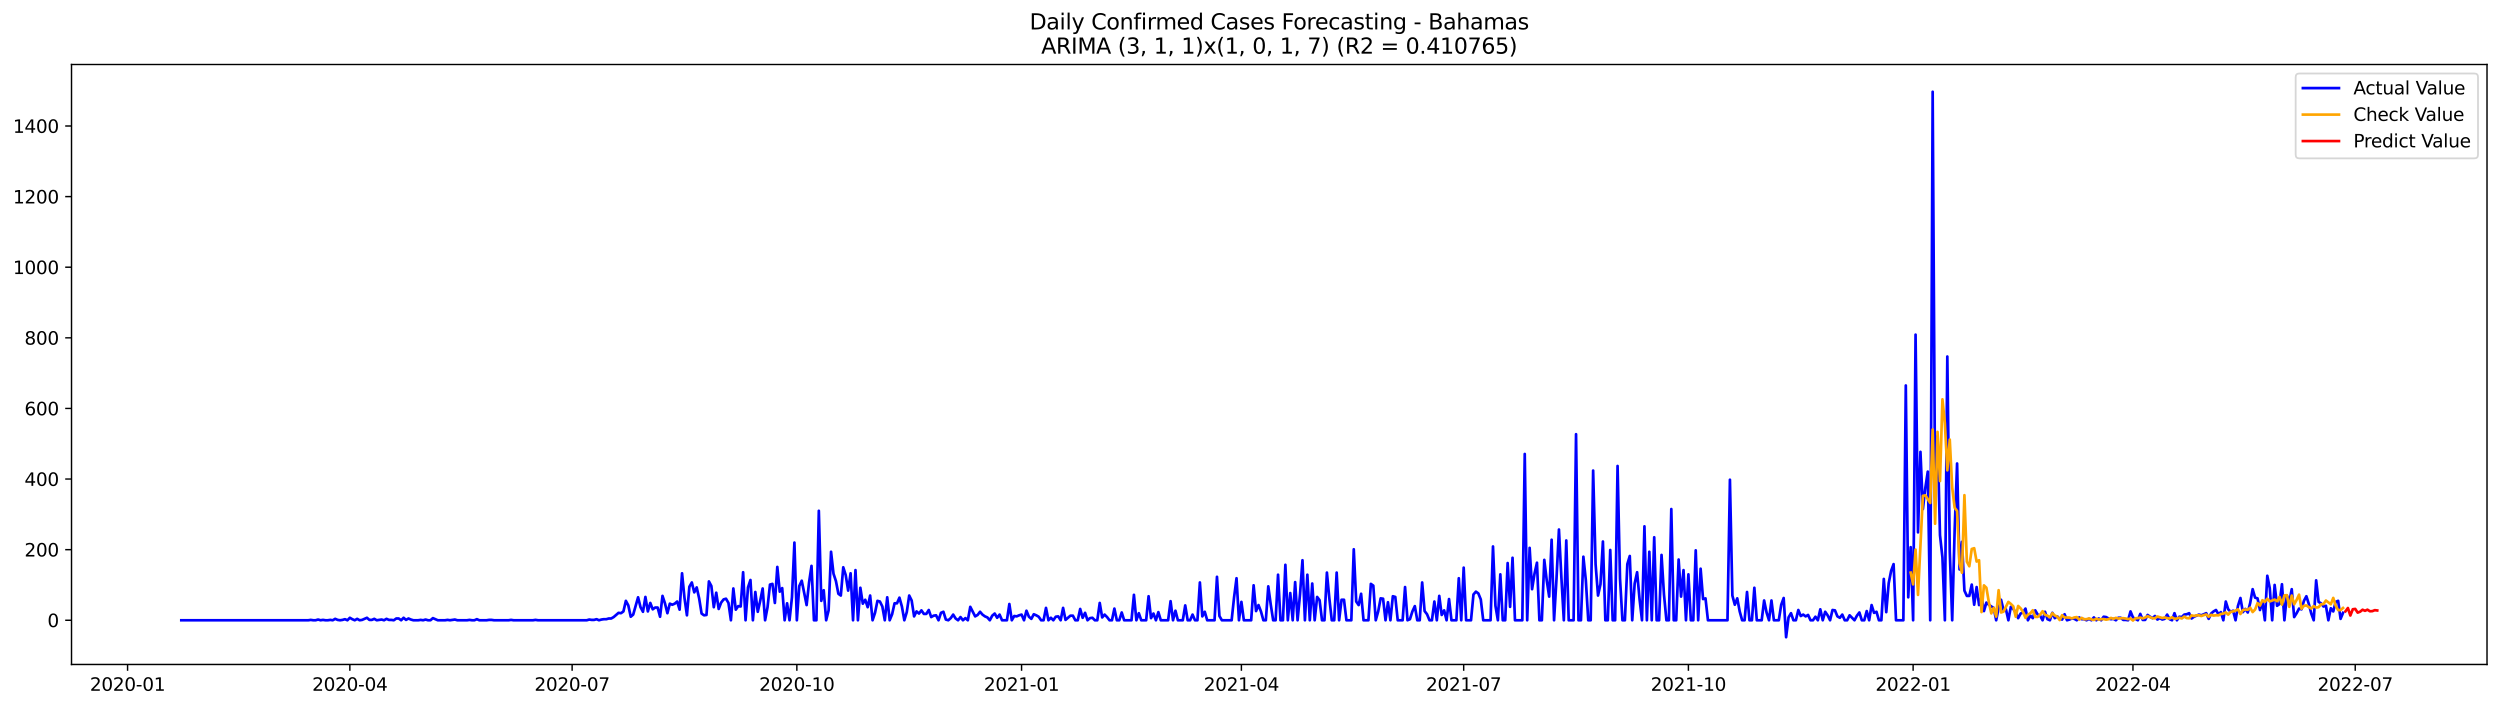 <?xml version="1.0" encoding="utf-8" standalone="no"?>
<!DOCTYPE svg PUBLIC "-//W3C//DTD SVG 1.1//EN"
  "http://www.w3.org/Graphics/SVG/1.1/DTD/svg11.dtd">
<svg xmlns:xlink="http://www.w3.org/1999/xlink" width="1386.05pt" height="392.274pt" viewBox="0 0 1386.05 392.274" xmlns="http://www.w3.org/2000/svg" version="1.1">
 <defs>
  <style type="text/css">*{stroke-linejoin: round; stroke-linecap: butt}</style>
 </defs>
 <g id="figure_1">
  <g id="patch_1">
   <path d="M 0 392.274 
L 1386.05 392.274 
L 1386.05 0 
L 0 0 
z
" style="fill: #ffffff"/>
  </g>
  <g id="axes_1">
   <g id="patch_2">
    <path d="M 39.65 368.396 
L 1378.85 368.396 
L 1378.85 35.755 
L 39.65 35.755 
z
" style="fill: #ffffff"/>
   </g>
   <g id="matplotlib.axis_1">
    <g id="xtick_1">
     <g id="line2d_1">
      <defs>
       <path id="m8348c485d1" d="M 0 0 
L 0 3.5 
" style="stroke: #000000; stroke-width: 0.8"/>
      </defs>
      <g>
       <use xlink:href="#m8348c485d1" x="70.73" y="368.396" style="stroke: #000000; stroke-width: 0.8"/>
      </g>
     </g>
     <g id="text_1">
      <!-- 2020-01 -->
      <g transform="translate(49.838 382.994)scale(0.1 -0.1)">
       <defs>
        <path id="DejaVuSans-32" d="M 1228 531 
L 3431 531 
L 3431 0 
L 469 0 
L 469 531 
Q 828 903 1448 1529 
Q 2069 2156 2228 2338 
Q 2531 2678 2651 2914 
Q 2772 3150 2772 3378 
Q 2772 3750 2511 3984 
Q 2250 4219 1831 4219 
Q 1534 4219 1204 4116 
Q 875 4013 500 3803 
L 500 4441 
Q 881 4594 1212 4672 
Q 1544 4750 1819 4750 
Q 2544 4750 2975 4387 
Q 3406 4025 3406 3419 
Q 3406 3131 3298 2873 
Q 3191 2616 2906 2266 
Q 2828 2175 2409 1742 
Q 1991 1309 1228 531 
z
" transform="scale(0.016)"/>
        <path id="DejaVuSans-30" d="M 2034 4250 
Q 1547 4250 1301 3770 
Q 1056 3291 1056 2328 
Q 1056 1369 1301 889 
Q 1547 409 2034 409 
Q 2525 409 2770 889 
Q 3016 1369 3016 2328 
Q 3016 3291 2770 3770 
Q 2525 4250 2034 4250 
z
M 2034 4750 
Q 2819 4750 3233 4129 
Q 3647 3509 3647 2328 
Q 3647 1150 3233 529 
Q 2819 -91 2034 -91 
Q 1250 -91 836 529 
Q 422 1150 422 2328 
Q 422 3509 836 4129 
Q 1250 4750 2034 4750 
z
" transform="scale(0.016)"/>
        <path id="DejaVuSans-2d" d="M 313 2009 
L 1997 2009 
L 1997 1497 
L 313 1497 
L 313 2009 
z
" transform="scale(0.016)"/>
        <path id="DejaVuSans-31" d="M 794 531 
L 1825 531 
L 1825 4091 
L 703 3866 
L 703 4441 
L 1819 4666 
L 2450 4666 
L 2450 531 
L 3481 531 
L 3481 0 
L 794 0 
L 794 531 
z
" transform="scale(0.016)"/>
       </defs>
       <use xlink:href="#DejaVuSans-32"/>
       <use xlink:href="#DejaVuSans-30" x="63.623"/>
       <use xlink:href="#DejaVuSans-32" x="127.246"/>
       <use xlink:href="#DejaVuSans-30" x="190.869"/>
       <use xlink:href="#DejaVuSans-2d" x="254.492"/>
       <use xlink:href="#DejaVuSans-30" x="290.576"/>
       <use xlink:href="#DejaVuSans-31" x="354.199"/>
      </g>
     </g>
    </g>
    <g id="xtick_2">
     <g id="line2d_2">
      <g>
       <use xlink:href="#m8348c485d1" x="193.965" y="368.396" style="stroke: #000000; stroke-width: 0.8"/>
      </g>
     </g>
     <g id="text_2">
      <!-- 2020-04 -->
      <g transform="translate(173.073 382.994)scale(0.1 -0.1)">
       <defs>
        <path id="DejaVuSans-34" d="M 2419 4116 
L 825 1625 
L 2419 1625 
L 2419 4116 
z
M 2253 4666 
L 3047 4666 
L 3047 1625 
L 3713 1625 
L 3713 1100 
L 3047 1100 
L 3047 0 
L 2419 0 
L 2419 1100 
L 313 1100 
L 313 1709 
L 2253 4666 
z
" transform="scale(0.016)"/>
       </defs>
       <use xlink:href="#DejaVuSans-32"/>
       <use xlink:href="#DejaVuSans-30" x="63.623"/>
       <use xlink:href="#DejaVuSans-32" x="127.246"/>
       <use xlink:href="#DejaVuSans-30" x="190.869"/>
       <use xlink:href="#DejaVuSans-2d" x="254.492"/>
       <use xlink:href="#DejaVuSans-30" x="290.576"/>
       <use xlink:href="#DejaVuSans-34" x="354.199"/>
      </g>
     </g>
    </g>
    <g id="xtick_3">
     <g id="line2d_3">
      <g>
       <use xlink:href="#m8348c485d1" x="317.2" y="368.396" style="stroke: #000000; stroke-width: 0.8"/>
      </g>
     </g>
     <g id="text_3">
      <!-- 2020-07 -->
      <g transform="translate(296.308 382.994)scale(0.1 -0.1)">
       <defs>
        <path id="DejaVuSans-37" d="M 525 4666 
L 3525 4666 
L 3525 4397 
L 1831 0 
L 1172 0 
L 2766 4134 
L 525 4134 
L 525 4666 
z
" transform="scale(0.016)"/>
       </defs>
       <use xlink:href="#DejaVuSans-32"/>
       <use xlink:href="#DejaVuSans-30" x="63.623"/>
       <use xlink:href="#DejaVuSans-32" x="127.246"/>
       <use xlink:href="#DejaVuSans-30" x="190.869"/>
       <use xlink:href="#DejaVuSans-2d" x="254.492"/>
       <use xlink:href="#DejaVuSans-30" x="290.576"/>
       <use xlink:href="#DejaVuSans-37" x="354.199"/>
      </g>
     </g>
    </g>
    <g id="xtick_4">
     <g id="line2d_4">
      <g>
       <use xlink:href="#m8348c485d1" x="441.789" y="368.396" style="stroke: #000000; stroke-width: 0.8"/>
      </g>
     </g>
     <g id="text_4">
      <!-- 2020-10 -->
      <g transform="translate(420.898 382.994)scale(0.1 -0.1)">
       <use xlink:href="#DejaVuSans-32"/>
       <use xlink:href="#DejaVuSans-30" x="63.623"/>
       <use xlink:href="#DejaVuSans-32" x="127.246"/>
       <use xlink:href="#DejaVuSans-30" x="190.869"/>
       <use xlink:href="#DejaVuSans-2d" x="254.492"/>
       <use xlink:href="#DejaVuSans-31" x="290.576"/>
       <use xlink:href="#DejaVuSans-30" x="354.199"/>
      </g>
     </g>
    </g>
    <g id="xtick_5">
     <g id="line2d_5">
      <g>
       <use xlink:href="#m8348c485d1" x="566.379" y="368.396" style="stroke: #000000; stroke-width: 0.8"/>
      </g>
     </g>
     <g id="text_5">
      <!-- 2021-01 -->
      <g transform="translate(545.487 382.994)scale(0.1 -0.1)">
       <use xlink:href="#DejaVuSans-32"/>
       <use xlink:href="#DejaVuSans-30" x="63.623"/>
       <use xlink:href="#DejaVuSans-32" x="127.246"/>
       <use xlink:href="#DejaVuSans-31" x="190.869"/>
       <use xlink:href="#DejaVuSans-2d" x="254.492"/>
       <use xlink:href="#DejaVuSans-30" x="290.576"/>
       <use xlink:href="#DejaVuSans-31" x="354.199"/>
      </g>
     </g>
    </g>
    <g id="xtick_6">
     <g id="line2d_6">
      <g>
       <use xlink:href="#m8348c485d1" x="688.259" y="368.396" style="stroke: #000000; stroke-width: 0.8"/>
      </g>
     </g>
     <g id="text_6">
      <!-- 2021-04 -->
      <g transform="translate(667.368 382.994)scale(0.1 -0.1)">
       <use xlink:href="#DejaVuSans-32"/>
       <use xlink:href="#DejaVuSans-30" x="63.623"/>
       <use xlink:href="#DejaVuSans-32" x="127.246"/>
       <use xlink:href="#DejaVuSans-31" x="190.869"/>
       <use xlink:href="#DejaVuSans-2d" x="254.492"/>
       <use xlink:href="#DejaVuSans-30" x="290.576"/>
       <use xlink:href="#DejaVuSans-34" x="354.199"/>
      </g>
     </g>
    </g>
    <g id="xtick_7">
     <g id="line2d_7">
      <g>
       <use xlink:href="#m8348c485d1" x="811.495" y="368.396" style="stroke: #000000; stroke-width: 0.8"/>
      </g>
     </g>
     <g id="text_7">
      <!-- 2021-07 -->
      <g transform="translate(790.603 382.994)scale(0.1 -0.1)">
       <use xlink:href="#DejaVuSans-32"/>
       <use xlink:href="#DejaVuSans-30" x="63.623"/>
       <use xlink:href="#DejaVuSans-32" x="127.246"/>
       <use xlink:href="#DejaVuSans-31" x="190.869"/>
       <use xlink:href="#DejaVuSans-2d" x="254.492"/>
       <use xlink:href="#DejaVuSans-30" x="290.576"/>
       <use xlink:href="#DejaVuSans-37" x="354.199"/>
      </g>
     </g>
    </g>
    <g id="xtick_8">
     <g id="line2d_8">
      <g>
       <use xlink:href="#m8348c485d1" x="936.084" y="368.396" style="stroke: #000000; stroke-width: 0.8"/>
      </g>
     </g>
     <g id="text_8">
      <!-- 2021-10 -->
      <g transform="translate(915.192 382.994)scale(0.1 -0.1)">
       <use xlink:href="#DejaVuSans-32"/>
       <use xlink:href="#DejaVuSans-30" x="63.623"/>
       <use xlink:href="#DejaVuSans-32" x="127.246"/>
       <use xlink:href="#DejaVuSans-31" x="190.869"/>
       <use xlink:href="#DejaVuSans-2d" x="254.492"/>
       <use xlink:href="#DejaVuSans-31" x="290.576"/>
       <use xlink:href="#DejaVuSans-30" x="354.199"/>
      </g>
     </g>
    </g>
    <g id="xtick_9">
     <g id="line2d_9">
      <g>
       <use xlink:href="#m8348c485d1" x="1060.673" y="368.396" style="stroke: #000000; stroke-width: 0.8"/>
      </g>
     </g>
     <g id="text_9">
      <!-- 2022-01 -->
      <g transform="translate(1039.782 382.994)scale(0.1 -0.1)">
       <use xlink:href="#DejaVuSans-32"/>
       <use xlink:href="#DejaVuSans-30" x="63.623"/>
       <use xlink:href="#DejaVuSans-32" x="127.246"/>
       <use xlink:href="#DejaVuSans-32" x="190.869"/>
       <use xlink:href="#DejaVuSans-2d" x="254.492"/>
       <use xlink:href="#DejaVuSans-30" x="290.576"/>
       <use xlink:href="#DejaVuSans-31" x="354.199"/>
      </g>
     </g>
    </g>
    <g id="xtick_10">
     <g id="line2d_10">
      <g>
       <use xlink:href="#m8348c485d1" x="1182.554" y="368.396" style="stroke: #000000; stroke-width: 0.8"/>
      </g>
     </g>
     <g id="text_10">
      <!-- 2022-04 -->
      <g transform="translate(1161.663 382.994)scale(0.1 -0.1)">
       <use xlink:href="#DejaVuSans-32"/>
       <use xlink:href="#DejaVuSans-30" x="63.623"/>
       <use xlink:href="#DejaVuSans-32" x="127.246"/>
       <use xlink:href="#DejaVuSans-32" x="190.869"/>
       <use xlink:href="#DejaVuSans-2d" x="254.492"/>
       <use xlink:href="#DejaVuSans-30" x="290.576"/>
       <use xlink:href="#DejaVuSans-34" x="354.199"/>
      </g>
     </g>
    </g>
    <g id="xtick_11">
     <g id="line2d_11">
      <g>
       <use xlink:href="#m8348c485d1" x="1305.789" y="368.396" style="stroke: #000000; stroke-width: 0.8"/>
      </g>
     </g>
     <g id="text_11">
      <!-- 2022-07 -->
      <g transform="translate(1284.898 382.994)scale(0.1 -0.1)">
       <use xlink:href="#DejaVuSans-32"/>
       <use xlink:href="#DejaVuSans-30" x="63.623"/>
       <use xlink:href="#DejaVuSans-32" x="127.246"/>
       <use xlink:href="#DejaVuSans-32" x="190.869"/>
       <use xlink:href="#DejaVuSans-2d" x="254.492"/>
       <use xlink:href="#DejaVuSans-30" x="290.576"/>
       <use xlink:href="#DejaVuSans-37" x="354.199"/>
      </g>
     </g>
    </g>
   </g>
   <g id="matplotlib.axis_2">
    <g id="ytick_1">
     <g id="line2d_12">
      <defs>
       <path id="m74e8520243" d="M 0 0 
L -3.5 0 
" style="stroke: #000000; stroke-width: 0.8"/>
      </defs>
      <g>
       <use xlink:href="#m74e8520243" x="39.65" y="343.881" style="stroke: #000000; stroke-width: 0.8"/>
      </g>
     </g>
     <g id="text_12">
      <!-- 0 -->
      <g transform="translate(26.288 347.68)scale(0.1 -0.1)">
       <use xlink:href="#DejaVuSans-30"/>
      </g>
     </g>
    </g>
    <g id="ytick_2">
     <g id="line2d_13">
      <g>
       <use xlink:href="#m74e8520243" x="39.65" y="304.735" style="stroke: #000000; stroke-width: 0.8"/>
      </g>
     </g>
     <g id="text_13">
      <!-- 200 -->
      <g transform="translate(13.562 308.534)scale(0.1 -0.1)">
       <use xlink:href="#DejaVuSans-32"/>
       <use xlink:href="#DejaVuSans-30" x="63.623"/>
       <use xlink:href="#DejaVuSans-30" x="127.246"/>
      </g>
     </g>
    </g>
    <g id="ytick_3">
     <g id="line2d_14">
      <g>
       <use xlink:href="#m74e8520243" x="39.65" y="265.589" style="stroke: #000000; stroke-width: 0.8"/>
      </g>
     </g>
     <g id="text_14">
      <!-- 400 -->
      <g transform="translate(13.562 269.389)scale(0.1 -0.1)">
       <use xlink:href="#DejaVuSans-34"/>
       <use xlink:href="#DejaVuSans-30" x="63.623"/>
       <use xlink:href="#DejaVuSans-30" x="127.246"/>
      </g>
     </g>
    </g>
    <g id="ytick_4">
     <g id="line2d_15">
      <g>
       <use xlink:href="#m74e8520243" x="39.65" y="226.444" style="stroke: #000000; stroke-width: 0.8"/>
      </g>
     </g>
     <g id="text_15">
      <!-- 600 -->
      <g transform="translate(13.562 230.243)scale(0.1 -0.1)">
       <defs>
        <path id="DejaVuSans-36" d="M 2113 2584 
Q 1688 2584 1439 2293 
Q 1191 2003 1191 1497 
Q 1191 994 1439 701 
Q 1688 409 2113 409 
Q 2538 409 2786 701 
Q 3034 994 3034 1497 
Q 3034 2003 2786 2293 
Q 2538 2584 2113 2584 
z
M 3366 4563 
L 3366 3988 
Q 3128 4100 2886 4159 
Q 2644 4219 2406 4219 
Q 1781 4219 1451 3797 
Q 1122 3375 1075 2522 
Q 1259 2794 1537 2939 
Q 1816 3084 2150 3084 
Q 2853 3084 3261 2657 
Q 3669 2231 3669 1497 
Q 3669 778 3244 343 
Q 2819 -91 2113 -91 
Q 1303 -91 875 529 
Q 447 1150 447 2328 
Q 447 3434 972 4092 
Q 1497 4750 2381 4750 
Q 2619 4750 2861 4703 
Q 3103 4656 3366 4563 
z
" transform="scale(0.016)"/>
       </defs>
       <use xlink:href="#DejaVuSans-36"/>
       <use xlink:href="#DejaVuSans-30" x="63.623"/>
       <use xlink:href="#DejaVuSans-30" x="127.246"/>
      </g>
     </g>
    </g>
    <g id="ytick_5">
     <g id="line2d_16">
      <g>
       <use xlink:href="#m74e8520243" x="39.65" y="187.298" style="stroke: #000000; stroke-width: 0.8"/>
      </g>
     </g>
     <g id="text_16">
      <!-- 800 -->
      <g transform="translate(13.562 191.097)scale(0.1 -0.1)">
       <defs>
        <path id="DejaVuSans-38" d="M 2034 2216 
Q 1584 2216 1326 1975 
Q 1069 1734 1069 1313 
Q 1069 891 1326 650 
Q 1584 409 2034 409 
Q 2484 409 2743 651 
Q 3003 894 3003 1313 
Q 3003 1734 2745 1975 
Q 2488 2216 2034 2216 
z
M 1403 2484 
Q 997 2584 770 2862 
Q 544 3141 544 3541 
Q 544 4100 942 4425 
Q 1341 4750 2034 4750 
Q 2731 4750 3128 4425 
Q 3525 4100 3525 3541 
Q 3525 3141 3298 2862 
Q 3072 2584 2669 2484 
Q 3125 2378 3379 2068 
Q 3634 1759 3634 1313 
Q 3634 634 3220 271 
Q 2806 -91 2034 -91 
Q 1263 -91 848 271 
Q 434 634 434 1313 
Q 434 1759 690 2068 
Q 947 2378 1403 2484 
z
M 1172 3481 
Q 1172 3119 1398 2916 
Q 1625 2713 2034 2713 
Q 2441 2713 2670 2916 
Q 2900 3119 2900 3481 
Q 2900 3844 2670 4047 
Q 2441 4250 2034 4250 
Q 1625 4250 1398 4047 
Q 1172 3844 1172 3481 
z
" transform="scale(0.016)"/>
       </defs>
       <use xlink:href="#DejaVuSans-38"/>
       <use xlink:href="#DejaVuSans-30" x="63.623"/>
       <use xlink:href="#DejaVuSans-30" x="127.246"/>
      </g>
     </g>
    </g>
    <g id="ytick_6">
     <g id="line2d_17">
      <g>
       <use xlink:href="#m74e8520243" x="39.65" y="148.152" style="stroke: #000000; stroke-width: 0.8"/>
      </g>
     </g>
     <g id="text_17">
      <!-- 1000 -->
      <g transform="translate(7.2 151.952)scale(0.1 -0.1)">
       <use xlink:href="#DejaVuSans-31"/>
       <use xlink:href="#DejaVuSans-30" x="63.623"/>
       <use xlink:href="#DejaVuSans-30" x="127.246"/>
       <use xlink:href="#DejaVuSans-30" x="190.869"/>
      </g>
     </g>
    </g>
    <g id="ytick_7">
     <g id="line2d_18">
      <g>
       <use xlink:href="#m74e8520243" x="39.65" y="109.007" style="stroke: #000000; stroke-width: 0.8"/>
      </g>
     </g>
     <g id="text_18">
      <!-- 1200 -->
      <g transform="translate(7.2 112.806)scale(0.1 -0.1)">
       <use xlink:href="#DejaVuSans-31"/>
       <use xlink:href="#DejaVuSans-32" x="63.623"/>
       <use xlink:href="#DejaVuSans-30" x="127.246"/>
       <use xlink:href="#DejaVuSans-30" x="190.869"/>
      </g>
     </g>
    </g>
    <g id="ytick_8">
     <g id="line2d_19">
      <g>
       <use xlink:href="#m74e8520243" x="39.65" y="69.861" style="stroke: #000000; stroke-width: 0.8"/>
      </g>
     </g>
     <g id="text_19">
      <!-- 1400 -->
      <g transform="translate(7.2 73.66)scale(0.1 -0.1)">
       <use xlink:href="#DejaVuSans-31"/>
       <use xlink:href="#DejaVuSans-34" x="63.623"/>
       <use xlink:href="#DejaVuSans-30" x="127.246"/>
       <use xlink:href="#DejaVuSans-30" x="190.869"/>
      </g>
     </g>
    </g>
   </g>
   <g id="line2d_20">
    <path d="M 100.523 343.881 
L 170.943 343.881 
L 172.297 343.685 
L 173.651 343.881 
L 175.005 343.881 
L 176.36 343.489 
L 177.714 343.881 
L 179.068 343.685 
L 180.422 343.881 
L 181.777 343.881 
L 183.131 343.685 
L 184.485 343.881 
L 185.839 343.098 
L 187.194 343.685 
L 188.548 343.881 
L 189.902 343.685 
L 191.256 343.293 
L 192.611 343.881 
L 193.965 342.51 
L 195.319 343.293 
L 196.673 343.881 
L 198.027 343.098 
L 199.382 343.881 
L 200.736 343.685 
L 203.444 342.51 
L 204.799 343.685 
L 206.153 343.685 
L 207.507 343.098 
L 208.861 343.881 
L 211.57 343.489 
L 212.924 343.881 
L 214.278 343.098 
L 215.632 343.685 
L 216.987 343.685 
L 218.341 343.881 
L 219.695 342.902 
L 221.049 342.902 
L 222.404 343.881 
L 223.758 342.51 
L 225.112 343.685 
L 226.466 342.902 
L 227.821 343.489 
L 229.175 343.881 
L 231.883 343.881 
L 233.237 343.685 
L 234.592 343.881 
L 235.946 343.489 
L 237.3 343.881 
L 238.654 343.881 
L 240.009 342.706 
L 242.717 343.881 
L 246.78 343.881 
L 248.134 343.685 
L 249.488 343.881 
L 252.197 343.489 
L 253.551 343.881 
L 258.968 343.881 
L 260.322 343.685 
L 261.676 343.881 
L 263.031 343.881 
L 264.385 343.293 
L 265.739 343.881 
L 269.802 343.881 
L 271.156 343.685 
L 272.51 343.685 
L 273.864 343.881 
L 281.99 343.881 
L 283.344 343.685 
L 284.698 343.881 
L 295.532 343.881 
L 296.886 343.685 
L 298.241 343.881 
L 325.325 343.881 
L 326.679 343.489 
L 328.034 343.685 
L 329.388 343.685 
L 330.742 343.293 
L 332.096 343.881 
L 333.451 343.489 
L 334.805 343.293 
L 336.159 343.293 
L 337.513 342.902 
L 338.868 342.902 
L 340.222 342.119 
L 342.93 339.77 
L 344.284 339.966 
L 345.639 338.987 
L 346.993 333.115 
L 348.347 335.66 
L 349.701 341.923 
L 351.056 340.749 
L 353.764 331.158 
L 355.118 336.639 
L 356.473 339.183 
L 357.827 330.962 
L 359.181 338.987 
L 360.535 334.29 
L 361.889 337.813 
L 363.244 336.834 
L 364.598 336.834 
L 365.952 341.923 
L 367.306 330.375 
L 368.661 334.486 
L 370.015 339.966 
L 371.369 334.681 
L 372.723 335.269 
L 374.078 334.681 
L 375.432 333.507 
L 376.786 338.009 
L 378.14 317.849 
L 379.495 331.55 
L 380.849 341.14 
L 382.203 325.286 
L 383.557 322.938 
L 384.911 328.418 
L 386.266 325.678 
L 387.62 331.745 
L 388.974 340.162 
L 390.328 341.14 
L 391.683 340.945 
L 393.037 322.35 
L 394.391 324.895 
L 395.745 336.639 
L 397.1 328.614 
L 398.454 337.617 
L 399.808 334.094 
L 401.162 332.333 
L 402.516 331.941 
L 403.871 334.29 
L 405.225 343.881 
L 406.579 326.265 
L 407.933 338.009 
L 409.288 336.051 
L 410.642 336.247 
L 411.996 317.262 
L 413.35 343.881 
L 414.705 325.678 
L 416.059 321.568 
L 417.413 343.881 
L 418.767 328.222 
L 420.121 339.183 
L 421.476 333.115 
L 422.83 326.265 
L 424.184 343.881 
L 425.538 336.639 
L 426.893 324.112 
L 428.247 323.721 
L 429.601 334.29 
L 430.955 314.326 
L 432.31 328.027 
L 433.664 326.069 
L 435.018 343.881 
L 436.372 334.486 
L 437.726 343.881 
L 439.081 331.158 
L 440.435 300.82 
L 441.789 343.881 
L 443.143 324.895 
L 444.498 321.959 
L 447.206 335.464 
L 448.56 322.938 
L 449.915 313.738 
L 451.269 343.881 
L 452.623 343.881 
L 453.977 283.205 
L 455.332 333.115 
L 456.686 327.244 
L 458.04 343.881 
L 459.394 338.4 
L 460.748 305.909 
L 462.103 318.044 
L 463.457 322.155 
L 464.811 329.201 
L 466.165 330.18 
L 467.52 314.521 
L 468.874 318.827 
L 470.228 327.439 
L 471.582 317.849 
L 472.937 343.881 
L 474.291 316.087 
L 475.645 343.881 
L 476.999 325.874 
L 478.353 334.681 
L 479.708 332.528 
L 481.062 336.639 
L 482.416 330.18 
L 483.77 343.881 
L 485.125 339.77 
L 486.479 333.115 
L 487.833 333.507 
L 489.187 336.247 
L 490.542 343.881 
L 491.896 331.158 
L 493.25 343.881 
L 494.604 340.553 
L 495.958 334.486 
L 497.313 334.486 
L 498.667 331.354 
L 500.021 336.247 
L 501.375 343.881 
L 502.73 339.379 
L 504.084 330.18 
L 505.438 332.92 
L 506.792 341.728 
L 508.147 338.987 
L 509.501 340.162 
L 510.855 338.4 
L 512.209 340.357 
L 513.563 340.357 
L 514.918 338.204 
L 516.272 342.119 
L 517.626 341.336 
L 518.98 341.14 
L 520.335 343.881 
L 521.689 339.77 
L 523.043 339.183 
L 524.397 343.489 
L 525.752 343.881 
L 527.106 342.706 
L 528.46 340.749 
L 529.814 342.902 
L 531.168 343.881 
L 532.523 342.119 
L 533.877 343.881 
L 535.231 342.706 
L 536.585 343.881 
L 537.94 336.443 
L 540.648 341.728 
L 542.002 340.945 
L 543.357 339.183 
L 544.711 340.749 
L 546.065 341.728 
L 547.419 342.315 
L 548.774 343.881 
L 550.128 341.336 
L 551.482 340.162 
L 552.836 342.51 
L 554.19 340.749 
L 555.545 343.881 
L 558.253 343.881 
L 559.607 334.877 
L 560.962 343.881 
L 562.316 341.532 
L 563.67 341.728 
L 565.024 341.14 
L 566.379 340.749 
L 567.733 343.881 
L 569.087 338.596 
L 570.441 341.923 
L 571.795 343.098 
L 573.15 340.553 
L 574.504 341.14 
L 575.858 341.923 
L 577.212 343.881 
L 578.567 343.881 
L 579.921 337.03 
L 581.275 343.881 
L 582.629 342.51 
L 583.984 343.881 
L 585.338 341.923 
L 586.692 341.728 
L 588.046 343.881 
L 589.4 337.03 
L 590.755 343.685 
L 593.463 341.336 
L 594.817 341.336 
L 596.172 343.881 
L 597.526 343.881 
L 598.88 337.617 
L 600.234 342.51 
L 601.589 339.77 
L 602.943 343.881 
L 604.297 342.706 
L 605.651 342.51 
L 607.005 343.881 
L 608.36 343.881 
L 609.714 334.29 
L 611.068 342.315 
L 612.422 340.749 
L 613.777 342.119 
L 615.131 343.881 
L 616.485 343.881 
L 617.839 337.422 
L 619.194 343.881 
L 620.548 343.881 
L 621.902 339.575 
L 623.256 343.881 
L 627.319 343.881 
L 628.673 329.788 
L 630.027 343.881 
L 631.382 339.966 
L 632.736 343.881 
L 635.444 343.881 
L 636.799 330.571 
L 638.153 342.706 
L 639.507 340.162 
L 640.861 343.881 
L 642.216 339.379 
L 643.57 343.881 
L 647.632 343.881 
L 648.987 333.311 
L 650.341 343.881 
L 651.695 338.596 
L 653.049 343.881 
L 655.758 343.881 
L 657.112 335.66 
L 658.466 343.881 
L 659.821 343.881 
L 661.175 340.749 
L 662.529 343.881 
L 663.883 343.881 
L 665.237 322.938 
L 666.592 341.728 
L 667.946 339.183 
L 669.3 343.881 
L 673.363 343.881 
L 674.717 319.806 
L 676.071 341.532 
L 677.426 343.881 
L 682.842 343.881 
L 684.197 331.158 
L 685.551 320.589 
L 686.905 343.881 
L 688.259 333.703 
L 689.614 343.881 
L 693.676 343.881 
L 695.031 324.503 
L 696.385 338.792 
L 697.739 335.464 
L 699.093 338.987 
L 700.447 343.881 
L 701.802 343.881 
L 703.156 325.091 
L 704.51 335.073 
L 705.864 343.881 
L 707.219 343.881 
L 708.573 318.632 
L 709.927 343.881 
L 711.281 343.881 
L 712.636 313.151 
L 713.99 343.881 
L 715.344 328.809 
L 716.698 343.881 
L 718.053 322.742 
L 719.407 343.881 
L 720.761 329.397 
L 722.115 310.607 
L 723.469 343.881 
L 724.824 318.632 
L 726.178 343.881 
L 727.532 323.525 
L 728.886 343.881 
L 730.241 330.962 
L 731.595 332.724 
L 732.949 343.881 
L 734.303 343.881 
L 735.658 317.457 
L 737.012 331.745 
L 738.366 343.881 
L 739.72 343.881 
L 741.074 317.457 
L 742.429 343.881 
L 743.783 332.528 
L 745.137 332.528 
L 746.491 343.881 
L 749.2 343.881 
L 750.554 304.539 
L 751.908 333.507 
L 753.263 335.464 
L 754.617 329.201 
L 755.971 343.881 
L 758.679 343.881 
L 760.034 323.721 
L 761.388 324.699 
L 762.742 343.881 
L 764.096 338.987 
L 765.451 331.745 
L 766.805 331.941 
L 768.159 343.881 
L 769.513 333.898 
L 770.868 343.881 
L 772.222 330.571 
L 773.576 330.962 
L 774.93 343.881 
L 777.639 343.881 
L 778.993 325.482 
L 780.347 343.881 
L 781.701 343.293 
L 783.056 338.987 
L 784.41 336.051 
L 785.764 343.881 
L 787.118 343.881 
L 788.473 322.938 
L 789.827 338.792 
L 791.181 340.553 
L 792.535 343.881 
L 793.889 343.881 
L 795.244 333.507 
L 796.598 343.881 
L 797.952 330.375 
L 799.306 340.945 
L 800.661 338.4 
L 802.015 343.881 
L 803.369 332.137 
L 804.723 343.881 
L 807.432 343.881 
L 808.786 320.589 
L 810.14 343.881 
L 811.495 314.717 
L 812.849 343.881 
L 815.557 343.881 
L 816.911 329.592 
L 818.266 328.027 
L 819.62 329.005 
L 820.974 332.333 
L 822.328 343.881 
L 826.391 343.881 
L 827.745 302.973 
L 829.1 335.856 
L 830.454 343.881 
L 831.808 318.436 
L 833.162 343.881 
L 834.516 343.881 
L 835.871 312.173 
L 837.225 336.443 
L 838.579 309.237 
L 839.933 343.881 
L 843.996 343.881 
L 845.35 251.693 
L 846.705 343.881 
L 848.059 303.756 
L 849.413 326.656 
L 850.767 318.044 
L 852.121 311.977 
L 853.476 343.881 
L 854.83 343.881 
L 856.184 310.411 
L 857.538 321.763 
L 858.893 330.767 
L 860.247 299.255 
L 861.601 343.881 
L 862.955 320.785 
L 864.31 293.578 
L 865.664 320.197 
L 867.018 343.881 
L 868.372 299.646 
L 869.726 343.881 
L 872.435 343.881 
L 873.789 240.732 
L 875.143 343.881 
L 876.498 343.881 
L 877.852 308.649 
L 879.206 321.568 
L 880.56 343.881 
L 881.915 343.881 
L 883.269 260.892 
L 884.623 312.76 
L 885.977 330.18 
L 887.332 323.916 
L 888.686 300.233 
L 890.04 343.881 
L 891.394 343.881 
L 892.748 304.931 
L 894.103 343.881 
L 895.457 343.881 
L 896.811 258.347 
L 898.165 320.785 
L 899.52 343.881 
L 900.874 343.881 
L 902.228 312.76 
L 903.582 308.258 
L 904.937 343.881 
L 906.291 323.525 
L 907.645 317.262 
L 908.999 332.137 
L 910.353 343.881 
L 911.708 291.817 
L 913.062 343.881 
L 914.416 305.909 
L 915.77 343.881 
L 917.125 297.884 
L 918.479 343.881 
L 919.833 343.881 
L 921.187 307.671 
L 922.542 329.592 
L 923.896 343.881 
L 925.25 343.881 
L 926.604 282.226 
L 927.958 343.881 
L 929.313 343.881 
L 930.667 310.215 
L 932.021 330.767 
L 933.375 316.087 
L 934.73 343.881 
L 936.084 318.436 
L 937.438 343.881 
L 938.792 343.881 
L 940.147 305.126 
L 941.501 343.881 
L 942.855 315.304 
L 944.209 332.137 
L 945.563 331.745 
L 946.918 343.881 
L 957.752 343.881 
L 959.106 265.981 
L 960.46 330.18 
L 961.814 335.269 
L 963.168 331.745 
L 964.523 338.987 
L 965.877 343.881 
L 967.231 343.881 
L 968.585 328.222 
L 969.94 343.881 
L 971.294 343.881 
L 972.648 325.874 
L 974.002 343.881 
L 976.711 343.881 
L 978.065 332.92 
L 979.419 339.575 
L 980.774 343.881 
L 982.128 332.92 
L 983.482 343.881 
L 986.19 343.881 
L 987.545 335.269 
L 988.899 331.55 
L 990.253 353.276 
L 991.607 342.315 
L 992.962 339.966 
L 994.316 343.881 
L 995.67 343.881 
L 997.024 338.204 
L 998.379 341.532 
L 999.733 340.749 
L 1001.087 341.728 
L 1002.441 340.945 
L 1003.795 343.881 
L 1005.15 343.881 
L 1006.504 341.923 
L 1007.858 343.881 
L 1009.212 337.813 
L 1010.567 343.881 
L 1011.921 339.183 
L 1013.275 341.14 
L 1014.629 343.881 
L 1015.984 338.204 
L 1017.338 338.4 
L 1018.692 341.728 
L 1020.046 342.51 
L 1021.4 340.749 
L 1022.755 343.881 
L 1024.109 343.881 
L 1025.463 341.14 
L 1028.172 343.881 
L 1029.526 341.336 
L 1030.88 339.575 
L 1032.234 343.881 
L 1033.589 343.881 
L 1034.943 338.792 
L 1036.297 343.881 
L 1037.651 335.464 
L 1039.005 339.77 
L 1040.36 339.183 
L 1041.714 343.881 
L 1043.068 343.881 
L 1044.422 320.98 
L 1045.777 339.379 
L 1047.131 323.329 
L 1048.485 316.479 
L 1049.839 312.76 
L 1051.194 343.881 
L 1055.256 343.881 
L 1056.611 213.721 
L 1057.965 331.158 
L 1059.319 303.365 
L 1060.673 343.881 
L 1062.027 185.536 
L 1063.382 295.144 
L 1064.736 250.518 
L 1066.09 282.226 
L 1067.444 270.482 
L 1068.799 261.479 
L 1070.153 343.881 
L 1071.507 50.876 
L 1072.861 275.571 
L 1074.216 241.906 
L 1075.57 296.71 
L 1076.924 309.041 
L 1078.278 343.881 
L 1079.632 197.672 
L 1080.987 305.714 
L 1082.341 343.881 
L 1083.695 293.97 
L 1085.049 256.977 
L 1086.404 315.696 
L 1087.758 300.429 
L 1089.112 327.439 
L 1090.466 330.375 
L 1091.821 330.375 
L 1093.175 324.112 
L 1094.529 335.269 
L 1095.883 325.482 
L 1097.237 335.464 
L 1098.592 330.767 
L 1099.946 338.792 
L 1101.3 334.094 
L 1102.654 335.269 
L 1104.009 336.247 
L 1105.363 337.03 
L 1106.717 343.881 
L 1108.071 337.03 
L 1109.426 332.528 
L 1110.78 338.204 
L 1112.134 337.813 
L 1113.488 343.881 
L 1114.842 336.443 
L 1116.197 337.617 
L 1117.551 339.575 
L 1118.905 342.706 
L 1120.259 340.162 
L 1121.614 339.575 
L 1122.968 337.422 
L 1124.322 343.881 
L 1125.676 341.336 
L 1127.031 342.706 
L 1128.385 338.4 
L 1129.739 340.749 
L 1131.093 341.336 
L 1132.447 343.881 
L 1133.802 339.183 
L 1135.156 343.293 
L 1136.51 343.881 
L 1137.864 339.77 
L 1139.219 342.706 
L 1140.573 341.728 
L 1141.927 343.098 
L 1143.281 343.489 
L 1144.636 340.553 
L 1145.99 343.881 
L 1147.344 343.489 
L 1148.698 342.902 
L 1150.053 343.098 
L 1151.407 343.881 
L 1152.761 342.315 
L 1154.115 343.293 
L 1155.469 343.293 
L 1156.824 343.881 
L 1158.178 343.098 
L 1159.532 343.881 
L 1160.886 342.315 
L 1162.241 343.881 
L 1163.595 342.902 
L 1164.949 343.881 
L 1166.303 341.923 
L 1167.658 342.119 
L 1169.012 342.902 
L 1170.366 343.293 
L 1171.72 343.098 
L 1173.074 343.881 
L 1174.429 342.51 
L 1175.783 342.51 
L 1177.137 343.685 
L 1178.491 343.685 
L 1179.846 343.881 
L 1181.2 338.987 
L 1182.554 342.315 
L 1185.263 343.881 
L 1186.617 340.357 
L 1187.971 343.685 
L 1189.325 343.685 
L 1190.679 340.945 
L 1192.034 341.923 
L 1193.388 342.706 
L 1194.742 341.532 
L 1196.096 343.489 
L 1197.451 342.706 
L 1198.805 343.489 
L 1200.159 343.098 
L 1201.513 340.749 
L 1202.868 343.293 
L 1204.222 343.881 
L 1205.576 339.966 
L 1206.93 343.881 
L 1208.284 341.923 
L 1209.639 342.119 
L 1210.993 340.749 
L 1212.347 340.553 
L 1213.701 339.966 
L 1215.056 342.902 
L 1216.41 341.923 
L 1219.118 340.749 
L 1220.473 341.14 
L 1223.181 339.966 
L 1224.535 343.098 
L 1225.889 340.162 
L 1227.244 338.987 
L 1228.598 338.204 
L 1229.952 340.553 
L 1231.306 339.379 
L 1232.661 343.881 
L 1234.015 333.507 
L 1235.369 337.813 
L 1236.723 339.183 
L 1238.078 338.596 
L 1239.432 343.881 
L 1240.786 335.856 
L 1242.14 331.55 
L 1243.495 339.379 
L 1244.849 337.617 
L 1246.203 339.575 
L 1247.557 334.29 
L 1248.911 326.656 
L 1250.266 331.354 
L 1251.62 331.745 
L 1252.974 338.204 
L 1254.328 333.703 
L 1255.683 343.881 
L 1257.037 319.219 
L 1258.391 326.069 
L 1259.745 343.881 
L 1261.1 324.308 
L 1262.454 335.856 
L 1263.808 334.877 
L 1265.162 323.916 
L 1266.516 343.881 
L 1267.871 330.18 
L 1269.225 333.898 
L 1270.579 326.656 
L 1271.933 342.119 
L 1273.288 339.966 
L 1274.642 337.422 
L 1275.996 337.813 
L 1277.35 333.115 
L 1278.705 330.571 
L 1280.059 334.877 
L 1281.413 340.162 
L 1282.767 343.881 
L 1284.121 321.763 
L 1285.476 333.703 
L 1286.83 334.486 
L 1288.184 336.247 
L 1289.538 335.856 
L 1290.893 343.881 
L 1292.247 337.226 
L 1293.601 338.987 
L 1294.955 333.703 
L 1296.31 333.115 
L 1297.664 343.098 
L 1299.018 339.77 
L 1299.018 339.77 
" clip-path="url(#p1f729dd99e)" style="fill: none; stroke: #0000ff; stroke-width: 1.5; stroke-linecap: square"/>
   </g>
   <g id="line2d_21">
    <path d="M 1059.319 317.476 
L 1060.673 323.984 
L 1062.027 304.725 
L 1063.382 329.821 
L 1066.09 274.899 
L 1067.444 274.631 
L 1070.153 278.85 
L 1071.507 238.137 
L 1072.861 290.369 
L 1074.216 239.444 
L 1075.57 266.706 
L 1076.924 221.392 
L 1078.278 234.719 
L 1079.632 260.754 
L 1080.987 243.715 
L 1082.341 270.345 
L 1083.695 281.484 
L 1085.049 283.32 
L 1086.404 312.361 
L 1087.758 317.514 
L 1089.112 274.543 
L 1090.466 311.432 
L 1091.821 313.937 
L 1093.175 304.381 
L 1094.529 303.93 
L 1095.883 311.329 
L 1097.237 310.612 
L 1098.592 339.346 
L 1099.946 324.551 
L 1101.3 325.857 
L 1102.654 333.868 
L 1104.009 340.072 
L 1105.363 337.048 
L 1106.717 341.848 
L 1108.071 327.225 
L 1109.426 339.574 
L 1110.78 339.129 
L 1113.488 333.708 
L 1114.842 334.805 
L 1116.197 336.152 
L 1117.551 341.905 
L 1118.905 335.958 
L 1120.259 337.273 
L 1121.614 339.264 
L 1122.968 342.542 
L 1124.322 340.769 
L 1125.676 340.02 
L 1127.031 338.323 
L 1128.385 342.04 
L 1129.739 342.037 
L 1131.093 340.759 
L 1132.447 338.864 
L 1133.802 340.892 
L 1135.156 341.333 
L 1136.51 342.276 
L 1137.864 339.966 
L 1139.219 341.267 
L 1140.573 341.849 
L 1141.927 343.773 
L 1143.281 341.08 
L 1144.636 342.34 
L 1147.344 342.399 
L 1148.698 342.878 
L 1150.053 342.32 
L 1151.407 342.132 
L 1152.761 343.521 
L 1154.115 342.559 
L 1155.469 343.328 
L 1156.824 343.28 
L 1158.178 342.853 
L 1159.532 343.396 
L 1160.886 343.739 
L 1162.241 343.021 
L 1163.595 343.507 
L 1164.949 343.3 
L 1166.303 343.229 
L 1167.658 343.558 
L 1169.012 343.305 
L 1170.366 342.593 
L 1171.72 343.104 
L 1173.074 342.541 
L 1174.429 342.945 
L 1175.783 342.777 
L 1177.137 342.737 
L 1178.491 342.905 
L 1179.846 343.26 
L 1181.2 342.924 
L 1182.554 344.032 
L 1183.908 342.781 
L 1185.263 342.699 
L 1186.617 342.391 
L 1187.971 342.875 
L 1189.325 342.366 
L 1190.679 341.635 
L 1193.388 342.722 
L 1194.742 342.798 
L 1196.096 341.81 
L 1198.805 342.632 
L 1200.159 342.332 
L 1201.513 342.708 
L 1202.868 342.918 
L 1204.222 342.234 
L 1205.576 343.108 
L 1206.93 342.897 
L 1208.284 342.463 
L 1209.639 342.895 
L 1210.993 341.816 
L 1212.347 342.705 
L 1213.701 342.784 
L 1215.056 341.172 
L 1216.41 341.504 
L 1217.764 341.181 
L 1219.118 341.123 
L 1220.473 341.537 
L 1221.827 341.027 
L 1223.181 340.694 
L 1224.535 341.933 
L 1225.889 340.873 
L 1227.244 341.286 
L 1228.598 341.113 
L 1229.952 341.161 
L 1231.306 340.433 
L 1232.661 340.193 
L 1234.015 339.549 
L 1235.369 340.755 
L 1236.723 339.221 
L 1238.078 338.986 
L 1239.432 338.494 
L 1240.786 337.828 
L 1242.14 340.413 
L 1243.495 338.243 
L 1244.849 337.928 
L 1246.203 338.068 
L 1247.557 336.955 
L 1248.911 339.324 
L 1250.266 337.946 
L 1251.62 334.379 
L 1252.974 335.726 
L 1254.328 332.782 
L 1255.683 333.69 
L 1257.037 331.96 
L 1258.391 333.454 
L 1261.1 332.428 
L 1262.454 333.31 
L 1263.808 330.937 
L 1265.162 335.197 
L 1266.516 330.099 
L 1267.871 329.98 
L 1269.225 336.432 
L 1270.579 330.199 
L 1271.933 335.03 
L 1273.288 332.604 
L 1274.642 329.701 
L 1275.996 337.496 
L 1277.35 335.877 
L 1278.705 335.662 
L 1280.059 336.592 
L 1281.413 337.356 
L 1282.767 336.025 
L 1284.121 336.833 
L 1285.476 336.638 
L 1286.83 335.04 
L 1288.184 334.912 
L 1289.538 332.945 
L 1292.247 335.01 
L 1293.601 331.495 
L 1294.955 335.817 
L 1296.31 338.252 
L 1297.664 338.238 
L 1299.018 337.079 
L 1299.018 337.079 
" clip-path="url(#p1f729dd99e)" style="fill: none; stroke: #ffa500; stroke-width: 1.5; stroke-linecap: square"/>
   </g>
   <g id="line2d_22">
    <path d="M 1300.372 338.934 
L 1301.726 337.105 
L 1303.081 341.244 
L 1304.435 337.783 
L 1305.789 337.594 
L 1307.143 339.643 
L 1308.498 339.128 
L 1309.852 338.05 
L 1311.206 338.64 
L 1312.56 338.024 
L 1313.915 338.89 
L 1315.269 338.829 
L 1316.623 338.293 
L 1317.977 338.455 
" clip-path="url(#p1f729dd99e)" style="fill: none; stroke: #ff0000; stroke-width: 1.5; stroke-linecap: square"/>
   </g>
   <g id="patch_3">
    <path d="M 39.65 368.396 
L 39.65 35.755 
" style="fill: none; stroke: #000000; stroke-width: 0.8; stroke-linejoin: miter; stroke-linecap: square"/>
   </g>
   <g id="patch_4">
    <path d="M 1378.85 368.396 
L 1378.85 35.755 
" style="fill: none; stroke: #000000; stroke-width: 0.8; stroke-linejoin: miter; stroke-linecap: square"/>
   </g>
   <g id="patch_5">
    <path d="M 39.65 368.396 
L 1378.85 368.396 
" style="fill: none; stroke: #000000; stroke-width: 0.8; stroke-linejoin: miter; stroke-linecap: square"/>
   </g>
   <g id="patch_6">
    <path d="M 39.65 35.755 
L 1378.85 35.755 
" style="fill: none; stroke: #000000; stroke-width: 0.8; stroke-linejoin: miter; stroke-linecap: square"/>
   </g>
   <g id="text_20">
    <!-- Daily Confirmed Cases Forecasting - Bahamas -->
    <g transform="translate(570.83 16.318)scale(0.12 -0.12)">
     <defs>
      <path id="DejaVuSans-44" d="M 1259 4147 
L 1259 519 
L 2022 519 
Q 2988 519 3436 956 
Q 3884 1394 3884 2338 
Q 3884 3275 3436 3711 
Q 2988 4147 2022 4147 
L 1259 4147 
z
M 628 4666 
L 1925 4666 
Q 3281 4666 3915 4102 
Q 4550 3538 4550 2338 
Q 4550 1131 3912 565 
Q 3275 0 1925 0 
L 628 0 
L 628 4666 
z
" transform="scale(0.016)"/>
      <path id="DejaVuSans-61" d="M 2194 1759 
Q 1497 1759 1228 1600 
Q 959 1441 959 1056 
Q 959 750 1161 570 
Q 1363 391 1709 391 
Q 2188 391 2477 730 
Q 2766 1069 2766 1631 
L 2766 1759 
L 2194 1759 
z
M 3341 1997 
L 3341 0 
L 2766 0 
L 2766 531 
Q 2569 213 2275 61 
Q 1981 -91 1556 -91 
Q 1019 -91 701 211 
Q 384 513 384 1019 
Q 384 1609 779 1909 
Q 1175 2209 1959 2209 
L 2766 2209 
L 2766 2266 
Q 2766 2663 2505 2880 
Q 2244 3097 1772 3097 
Q 1472 3097 1187 3025 
Q 903 2953 641 2809 
L 641 3341 
Q 956 3463 1253 3523 
Q 1550 3584 1831 3584 
Q 2591 3584 2966 3190 
Q 3341 2797 3341 1997 
z
" transform="scale(0.016)"/>
      <path id="DejaVuSans-69" d="M 603 3500 
L 1178 3500 
L 1178 0 
L 603 0 
L 603 3500 
z
M 603 4863 
L 1178 4863 
L 1178 4134 
L 603 4134 
L 603 4863 
z
" transform="scale(0.016)"/>
      <path id="DejaVuSans-6c" d="M 603 4863 
L 1178 4863 
L 1178 0 
L 603 0 
L 603 4863 
z
" transform="scale(0.016)"/>
      <path id="DejaVuSans-79" d="M 2059 -325 
Q 1816 -950 1584 -1140 
Q 1353 -1331 966 -1331 
L 506 -1331 
L 506 -850 
L 844 -850 
Q 1081 -850 1212 -737 
Q 1344 -625 1503 -206 
L 1606 56 
L 191 3500 
L 800 3500 
L 1894 763 
L 2988 3500 
L 3597 3500 
L 2059 -325 
z
" transform="scale(0.016)"/>
      <path id="DejaVuSans-20" transform="scale(0.016)"/>
      <path id="DejaVuSans-43" d="M 4122 4306 
L 4122 3641 
Q 3803 3938 3442 4084 
Q 3081 4231 2675 4231 
Q 1875 4231 1450 3742 
Q 1025 3253 1025 2328 
Q 1025 1406 1450 917 
Q 1875 428 2675 428 
Q 3081 428 3442 575 
Q 3803 722 4122 1019 
L 4122 359 
Q 3791 134 3420 21 
Q 3050 -91 2638 -91 
Q 1578 -91 968 557 
Q 359 1206 359 2328 
Q 359 3453 968 4101 
Q 1578 4750 2638 4750 
Q 3056 4750 3426 4639 
Q 3797 4528 4122 4306 
z
" transform="scale(0.016)"/>
      <path id="DejaVuSans-6f" d="M 1959 3097 
Q 1497 3097 1228 2736 
Q 959 2375 959 1747 
Q 959 1119 1226 758 
Q 1494 397 1959 397 
Q 2419 397 2687 759 
Q 2956 1122 2956 1747 
Q 2956 2369 2687 2733 
Q 2419 3097 1959 3097 
z
M 1959 3584 
Q 2709 3584 3137 3096 
Q 3566 2609 3566 1747 
Q 3566 888 3137 398 
Q 2709 -91 1959 -91 
Q 1206 -91 779 398 
Q 353 888 353 1747 
Q 353 2609 779 3096 
Q 1206 3584 1959 3584 
z
" transform="scale(0.016)"/>
      <path id="DejaVuSans-6e" d="M 3513 2113 
L 3513 0 
L 2938 0 
L 2938 2094 
Q 2938 2591 2744 2837 
Q 2550 3084 2163 3084 
Q 1697 3084 1428 2787 
Q 1159 2491 1159 1978 
L 1159 0 
L 581 0 
L 581 3500 
L 1159 3500 
L 1159 2956 
Q 1366 3272 1645 3428 
Q 1925 3584 2291 3584 
Q 2894 3584 3203 3211 
Q 3513 2838 3513 2113 
z
" transform="scale(0.016)"/>
      <path id="DejaVuSans-66" d="M 2375 4863 
L 2375 4384 
L 1825 4384 
Q 1516 4384 1395 4259 
Q 1275 4134 1275 3809 
L 1275 3500 
L 2222 3500 
L 2222 3053 
L 1275 3053 
L 1275 0 
L 697 0 
L 697 3053 
L 147 3053 
L 147 3500 
L 697 3500 
L 697 3744 
Q 697 4328 969 4595 
Q 1241 4863 1831 4863 
L 2375 4863 
z
" transform="scale(0.016)"/>
      <path id="DejaVuSans-72" d="M 2631 2963 
Q 2534 3019 2420 3045 
Q 2306 3072 2169 3072 
Q 1681 3072 1420 2755 
Q 1159 2438 1159 1844 
L 1159 0 
L 581 0 
L 581 3500 
L 1159 3500 
L 1159 2956 
Q 1341 3275 1631 3429 
Q 1922 3584 2338 3584 
Q 2397 3584 2469 3576 
Q 2541 3569 2628 3553 
L 2631 2963 
z
" transform="scale(0.016)"/>
      <path id="DejaVuSans-6d" d="M 3328 2828 
Q 3544 3216 3844 3400 
Q 4144 3584 4550 3584 
Q 5097 3584 5394 3201 
Q 5691 2819 5691 2113 
L 5691 0 
L 5113 0 
L 5113 2094 
Q 5113 2597 4934 2840 
Q 4756 3084 4391 3084 
Q 3944 3084 3684 2787 
Q 3425 2491 3425 1978 
L 3425 0 
L 2847 0 
L 2847 2094 
Q 2847 2600 2669 2842 
Q 2491 3084 2119 3084 
Q 1678 3084 1418 2786 
Q 1159 2488 1159 1978 
L 1159 0 
L 581 0 
L 581 3500 
L 1159 3500 
L 1159 2956 
Q 1356 3278 1631 3431 
Q 1906 3584 2284 3584 
Q 2666 3584 2933 3390 
Q 3200 3197 3328 2828 
z
" transform="scale(0.016)"/>
      <path id="DejaVuSans-65" d="M 3597 1894 
L 3597 1613 
L 953 1613 
Q 991 1019 1311 708 
Q 1631 397 2203 397 
Q 2534 397 2845 478 
Q 3156 559 3463 722 
L 3463 178 
Q 3153 47 2828 -22 
Q 2503 -91 2169 -91 
Q 1331 -91 842 396 
Q 353 884 353 1716 
Q 353 2575 817 3079 
Q 1281 3584 2069 3584 
Q 2775 3584 3186 3129 
Q 3597 2675 3597 1894 
z
M 3022 2063 
Q 3016 2534 2758 2815 
Q 2500 3097 2075 3097 
Q 1594 3097 1305 2825 
Q 1016 2553 972 2059 
L 3022 2063 
z
" transform="scale(0.016)"/>
      <path id="DejaVuSans-64" d="M 2906 2969 
L 2906 4863 
L 3481 4863 
L 3481 0 
L 2906 0 
L 2906 525 
Q 2725 213 2448 61 
Q 2172 -91 1784 -91 
Q 1150 -91 751 415 
Q 353 922 353 1747 
Q 353 2572 751 3078 
Q 1150 3584 1784 3584 
Q 2172 3584 2448 3432 
Q 2725 3281 2906 2969 
z
M 947 1747 
Q 947 1113 1208 752 
Q 1469 391 1925 391 
Q 2381 391 2643 752 
Q 2906 1113 2906 1747 
Q 2906 2381 2643 2742 
Q 2381 3103 1925 3103 
Q 1469 3103 1208 2742 
Q 947 2381 947 1747 
z
" transform="scale(0.016)"/>
      <path id="DejaVuSans-73" d="M 2834 3397 
L 2834 2853 
Q 2591 2978 2328 3040 
Q 2066 3103 1784 3103 
Q 1356 3103 1142 2972 
Q 928 2841 928 2578 
Q 928 2378 1081 2264 
Q 1234 2150 1697 2047 
L 1894 2003 
Q 2506 1872 2764 1633 
Q 3022 1394 3022 966 
Q 3022 478 2636 193 
Q 2250 -91 1575 -91 
Q 1294 -91 989 -36 
Q 684 19 347 128 
L 347 722 
Q 666 556 975 473 
Q 1284 391 1588 391 
Q 1994 391 2212 530 
Q 2431 669 2431 922 
Q 2431 1156 2273 1281 
Q 2116 1406 1581 1522 
L 1381 1569 
Q 847 1681 609 1914 
Q 372 2147 372 2553 
Q 372 3047 722 3315 
Q 1072 3584 1716 3584 
Q 2034 3584 2315 3537 
Q 2597 3491 2834 3397 
z
" transform="scale(0.016)"/>
      <path id="DejaVuSans-46" d="M 628 4666 
L 3309 4666 
L 3309 4134 
L 1259 4134 
L 1259 2759 
L 3109 2759 
L 3109 2228 
L 1259 2228 
L 1259 0 
L 628 0 
L 628 4666 
z
" transform="scale(0.016)"/>
      <path id="DejaVuSans-63" d="M 3122 3366 
L 3122 2828 
Q 2878 2963 2633 3030 
Q 2388 3097 2138 3097 
Q 1578 3097 1268 2742 
Q 959 2388 959 1747 
Q 959 1106 1268 751 
Q 1578 397 2138 397 
Q 2388 397 2633 464 
Q 2878 531 3122 666 
L 3122 134 
Q 2881 22 2623 -34 
Q 2366 -91 2075 -91 
Q 1284 -91 818 406 
Q 353 903 353 1747 
Q 353 2603 823 3093 
Q 1294 3584 2113 3584 
Q 2378 3584 2631 3529 
Q 2884 3475 3122 3366 
z
" transform="scale(0.016)"/>
      <path id="DejaVuSans-74" d="M 1172 4494 
L 1172 3500 
L 2356 3500 
L 2356 3053 
L 1172 3053 
L 1172 1153 
Q 1172 725 1289 603 
Q 1406 481 1766 481 
L 2356 481 
L 2356 0 
L 1766 0 
Q 1100 0 847 248 
Q 594 497 594 1153 
L 594 3053 
L 172 3053 
L 172 3500 
L 594 3500 
L 594 4494 
L 1172 4494 
z
" transform="scale(0.016)"/>
      <path id="DejaVuSans-67" d="M 2906 1791 
Q 2906 2416 2648 2759 
Q 2391 3103 1925 3103 
Q 1463 3103 1205 2759 
Q 947 2416 947 1791 
Q 947 1169 1205 825 
Q 1463 481 1925 481 
Q 2391 481 2648 825 
Q 2906 1169 2906 1791 
z
M 3481 434 
Q 3481 -459 3084 -895 
Q 2688 -1331 1869 -1331 
Q 1566 -1331 1297 -1286 
Q 1028 -1241 775 -1147 
L 775 -588 
Q 1028 -725 1275 -790 
Q 1522 -856 1778 -856 
Q 2344 -856 2625 -561 
Q 2906 -266 2906 331 
L 2906 616 
Q 2728 306 2450 153 
Q 2172 0 1784 0 
Q 1141 0 747 490 
Q 353 981 353 1791 
Q 353 2603 747 3093 
Q 1141 3584 1784 3584 
Q 2172 3584 2450 3431 
Q 2728 3278 2906 2969 
L 2906 3500 
L 3481 3500 
L 3481 434 
z
" transform="scale(0.016)"/>
      <path id="DejaVuSans-42" d="M 1259 2228 
L 1259 519 
L 2272 519 
Q 2781 519 3026 730 
Q 3272 941 3272 1375 
Q 3272 1813 3026 2020 
Q 2781 2228 2272 2228 
L 1259 2228 
z
M 1259 4147 
L 1259 2741 
L 2194 2741 
Q 2656 2741 2882 2914 
Q 3109 3088 3109 3444 
Q 3109 3797 2882 3972 
Q 2656 4147 2194 4147 
L 1259 4147 
z
M 628 4666 
L 2241 4666 
Q 2963 4666 3353 4366 
Q 3744 4066 3744 3513 
Q 3744 3084 3544 2831 
Q 3344 2578 2956 2516 
Q 3422 2416 3680 2098 
Q 3938 1781 3938 1306 
Q 3938 681 3513 340 
Q 3088 0 2303 0 
L 628 0 
L 628 4666 
z
" transform="scale(0.016)"/>
      <path id="DejaVuSans-68" d="M 3513 2113 
L 3513 0 
L 2938 0 
L 2938 2094 
Q 2938 2591 2744 2837 
Q 2550 3084 2163 3084 
Q 1697 3084 1428 2787 
Q 1159 2491 1159 1978 
L 1159 0 
L 581 0 
L 581 4863 
L 1159 4863 
L 1159 2956 
Q 1366 3272 1645 3428 
Q 1925 3584 2291 3584 
Q 2894 3584 3203 3211 
Q 3513 2838 3513 2113 
z
" transform="scale(0.016)"/>
     </defs>
     <use xlink:href="#DejaVuSans-44"/>
     <use xlink:href="#DejaVuSans-61" x="77.002"/>
     <use xlink:href="#DejaVuSans-69" x="138.281"/>
     <use xlink:href="#DejaVuSans-6c" x="166.064"/>
     <use xlink:href="#DejaVuSans-79" x="193.848"/>
     <use xlink:href="#DejaVuSans-20" x="253.027"/>
     <use xlink:href="#DejaVuSans-43" x="284.814"/>
     <use xlink:href="#DejaVuSans-6f" x="354.639"/>
     <use xlink:href="#DejaVuSans-6e" x="415.82"/>
     <use xlink:href="#DejaVuSans-66" x="479.199"/>
     <use xlink:href="#DejaVuSans-69" x="514.404"/>
     <use xlink:href="#DejaVuSans-72" x="542.188"/>
     <use xlink:href="#DejaVuSans-6d" x="581.551"/>
     <use xlink:href="#DejaVuSans-65" x="678.963"/>
     <use xlink:href="#DejaVuSans-64" x="740.486"/>
     <use xlink:href="#DejaVuSans-20" x="803.963"/>
     <use xlink:href="#DejaVuSans-43" x="835.75"/>
     <use xlink:href="#DejaVuSans-61" x="905.574"/>
     <use xlink:href="#DejaVuSans-73" x="966.854"/>
     <use xlink:href="#DejaVuSans-65" x="1018.953"/>
     <use xlink:href="#DejaVuSans-73" x="1080.477"/>
     <use xlink:href="#DejaVuSans-20" x="1132.576"/>
     <use xlink:href="#DejaVuSans-46" x="1164.363"/>
     <use xlink:href="#DejaVuSans-6f" x="1218.258"/>
     <use xlink:href="#DejaVuSans-72" x="1279.439"/>
     <use xlink:href="#DejaVuSans-65" x="1318.303"/>
     <use xlink:href="#DejaVuSans-63" x="1379.826"/>
     <use xlink:href="#DejaVuSans-61" x="1434.807"/>
     <use xlink:href="#DejaVuSans-73" x="1496.086"/>
     <use xlink:href="#DejaVuSans-74" x="1548.186"/>
     <use xlink:href="#DejaVuSans-69" x="1587.395"/>
     <use xlink:href="#DejaVuSans-6e" x="1615.178"/>
     <use xlink:href="#DejaVuSans-67" x="1678.557"/>
     <use xlink:href="#DejaVuSans-20" x="1742.033"/>
     <use xlink:href="#DejaVuSans-2d" x="1773.82"/>
     <use xlink:href="#DejaVuSans-20" x="1809.904"/>
     <use xlink:href="#DejaVuSans-42" x="1841.691"/>
     <use xlink:href="#DejaVuSans-61" x="1910.295"/>
     <use xlink:href="#DejaVuSans-68" x="1971.574"/>
     <use xlink:href="#DejaVuSans-61" x="2034.953"/>
     <use xlink:href="#DejaVuSans-6d" x="2096.232"/>
     <use xlink:href="#DejaVuSans-61" x="2193.645"/>
     <use xlink:href="#DejaVuSans-73" x="2254.924"/>
    </g>
    <!-- ARIMA (3, 1, 1)x(1, 0, 1, 7) (R2 = 0.410765) -->
    <g transform="translate(577.266 29.756)scale(0.12 -0.12)">
     <defs>
      <path id="DejaVuSans-41" d="M 2188 4044 
L 1331 1722 
L 3047 1722 
L 2188 4044 
z
M 1831 4666 
L 2547 4666 
L 4325 0 
L 3669 0 
L 3244 1197 
L 1141 1197 
L 716 0 
L 50 0 
L 1831 4666 
z
" transform="scale(0.016)"/>
      <path id="DejaVuSans-52" d="M 2841 2188 
Q 3044 2119 3236 1894 
Q 3428 1669 3622 1275 
L 4263 0 
L 3584 0 
L 2988 1197 
Q 2756 1666 2539 1819 
Q 2322 1972 1947 1972 
L 1259 1972 
L 1259 0 
L 628 0 
L 628 4666 
L 2053 4666 
Q 2853 4666 3247 4331 
Q 3641 3997 3641 3322 
Q 3641 2881 3436 2590 
Q 3231 2300 2841 2188 
z
M 1259 4147 
L 1259 2491 
L 2053 2491 
Q 2509 2491 2742 2702 
Q 2975 2913 2975 3322 
Q 2975 3731 2742 3939 
Q 2509 4147 2053 4147 
L 1259 4147 
z
" transform="scale(0.016)"/>
      <path id="DejaVuSans-49" d="M 628 4666 
L 1259 4666 
L 1259 0 
L 628 0 
L 628 4666 
z
" transform="scale(0.016)"/>
      <path id="DejaVuSans-4d" d="M 628 4666 
L 1569 4666 
L 2759 1491 
L 3956 4666 
L 4897 4666 
L 4897 0 
L 4281 0 
L 4281 4097 
L 3078 897 
L 2444 897 
L 1241 4097 
L 1241 0 
L 628 0 
L 628 4666 
z
" transform="scale(0.016)"/>
      <path id="DejaVuSans-28" d="M 1984 4856 
Q 1566 4138 1362 3434 
Q 1159 2731 1159 2009 
Q 1159 1288 1364 580 
Q 1569 -128 1984 -844 
L 1484 -844 
Q 1016 -109 783 600 
Q 550 1309 550 2009 
Q 550 2706 781 3412 
Q 1013 4119 1484 4856 
L 1984 4856 
z
" transform="scale(0.016)"/>
      <path id="DejaVuSans-33" d="M 2597 2516 
Q 3050 2419 3304 2112 
Q 3559 1806 3559 1356 
Q 3559 666 3084 287 
Q 2609 -91 1734 -91 
Q 1441 -91 1130 -33 
Q 819 25 488 141 
L 488 750 
Q 750 597 1062 519 
Q 1375 441 1716 441 
Q 2309 441 2620 675 
Q 2931 909 2931 1356 
Q 2931 1769 2642 2001 
Q 2353 2234 1838 2234 
L 1294 2234 
L 1294 2753 
L 1863 2753 
Q 2328 2753 2575 2939 
Q 2822 3125 2822 3475 
Q 2822 3834 2567 4026 
Q 2313 4219 1838 4219 
Q 1578 4219 1281 4162 
Q 984 4106 628 3988 
L 628 4550 
Q 988 4650 1302 4700 
Q 1616 4750 1894 4750 
Q 2613 4750 3031 4423 
Q 3450 4097 3450 3541 
Q 3450 3153 3228 2886 
Q 3006 2619 2597 2516 
z
" transform="scale(0.016)"/>
      <path id="DejaVuSans-2c" d="M 750 794 
L 1409 794 
L 1409 256 
L 897 -744 
L 494 -744 
L 750 256 
L 750 794 
z
" transform="scale(0.016)"/>
      <path id="DejaVuSans-29" d="M 513 4856 
L 1013 4856 
Q 1481 4119 1714 3412 
Q 1947 2706 1947 2009 
Q 1947 1309 1714 600 
Q 1481 -109 1013 -844 
L 513 -844 
Q 928 -128 1133 580 
Q 1338 1288 1338 2009 
Q 1338 2731 1133 3434 
Q 928 4138 513 4856 
z
" transform="scale(0.016)"/>
      <path id="DejaVuSans-78" d="M 3513 3500 
L 2247 1797 
L 3578 0 
L 2900 0 
L 1881 1375 
L 863 0 
L 184 0 
L 1544 1831 
L 300 3500 
L 978 3500 
L 1906 2253 
L 2834 3500 
L 3513 3500 
z
" transform="scale(0.016)"/>
      <path id="DejaVuSans-3d" d="M 678 2906 
L 4684 2906 
L 4684 2381 
L 678 2381 
L 678 2906 
z
M 678 1631 
L 4684 1631 
L 4684 1100 
L 678 1100 
L 678 1631 
z
" transform="scale(0.016)"/>
      <path id="DejaVuSans-2e" d="M 684 794 
L 1344 794 
L 1344 0 
L 684 0 
L 684 794 
z
" transform="scale(0.016)"/>
      <path id="DejaVuSans-35" d="M 691 4666 
L 3169 4666 
L 3169 4134 
L 1269 4134 
L 1269 2991 
Q 1406 3038 1543 3061 
Q 1681 3084 1819 3084 
Q 2600 3084 3056 2656 
Q 3513 2228 3513 1497 
Q 3513 744 3044 326 
Q 2575 -91 1722 -91 
Q 1428 -91 1123 -41 
Q 819 9 494 109 
L 494 744 
Q 775 591 1075 516 
Q 1375 441 1709 441 
Q 2250 441 2565 725 
Q 2881 1009 2881 1497 
Q 2881 1984 2565 2268 
Q 2250 2553 1709 2553 
Q 1456 2553 1204 2497 
Q 953 2441 691 2322 
L 691 4666 
z
" transform="scale(0.016)"/>
     </defs>
     <use xlink:href="#DejaVuSans-41"/>
     <use xlink:href="#DejaVuSans-52" x="68.408"/>
     <use xlink:href="#DejaVuSans-49" x="137.891"/>
     <use xlink:href="#DejaVuSans-4d" x="167.383"/>
     <use xlink:href="#DejaVuSans-41" x="253.662"/>
     <use xlink:href="#DejaVuSans-20" x="322.07"/>
     <use xlink:href="#DejaVuSans-28" x="353.857"/>
     <use xlink:href="#DejaVuSans-33" x="392.871"/>
     <use xlink:href="#DejaVuSans-2c" x="456.494"/>
     <use xlink:href="#DejaVuSans-20" x="488.281"/>
     <use xlink:href="#DejaVuSans-31" x="520.068"/>
     <use xlink:href="#DejaVuSans-2c" x="583.691"/>
     <use xlink:href="#DejaVuSans-20" x="615.479"/>
     <use xlink:href="#DejaVuSans-31" x="647.266"/>
     <use xlink:href="#DejaVuSans-29" x="710.889"/>
     <use xlink:href="#DejaVuSans-78" x="749.902"/>
     <use xlink:href="#DejaVuSans-28" x="809.082"/>
     <use xlink:href="#DejaVuSans-31" x="848.096"/>
     <use xlink:href="#DejaVuSans-2c" x="911.719"/>
     <use xlink:href="#DejaVuSans-20" x="943.506"/>
     <use xlink:href="#DejaVuSans-30" x="975.293"/>
     <use xlink:href="#DejaVuSans-2c" x="1038.916"/>
     <use xlink:href="#DejaVuSans-20" x="1070.703"/>
     <use xlink:href="#DejaVuSans-31" x="1102.49"/>
     <use xlink:href="#DejaVuSans-2c" x="1166.113"/>
     <use xlink:href="#DejaVuSans-20" x="1197.9"/>
     <use xlink:href="#DejaVuSans-37" x="1229.688"/>
     <use xlink:href="#DejaVuSans-29" x="1293.311"/>
     <use xlink:href="#DejaVuSans-20" x="1332.324"/>
     <use xlink:href="#DejaVuSans-28" x="1364.111"/>
     <use xlink:href="#DejaVuSans-52" x="1403.125"/>
     <use xlink:href="#DejaVuSans-32" x="1472.607"/>
     <use xlink:href="#DejaVuSans-20" x="1536.23"/>
     <use xlink:href="#DejaVuSans-3d" x="1568.018"/>
     <use xlink:href="#DejaVuSans-20" x="1651.807"/>
     <use xlink:href="#DejaVuSans-30" x="1683.594"/>
     <use xlink:href="#DejaVuSans-2e" x="1747.217"/>
     <use xlink:href="#DejaVuSans-34" x="1779.004"/>
     <use xlink:href="#DejaVuSans-31" x="1842.627"/>
     <use xlink:href="#DejaVuSans-30" x="1906.25"/>
     <use xlink:href="#DejaVuSans-37" x="1969.873"/>
     <use xlink:href="#DejaVuSans-36" x="2033.496"/>
     <use xlink:href="#DejaVuSans-35" x="2097.119"/>
     <use xlink:href="#DejaVuSans-29" x="2160.742"/>
    </g>
   </g>
   <g id="legend_1">
    <g id="patch_7">
     <path d="M 1274.77 87.79 
L 1371.85 87.79 
Q 1373.85 87.79 1373.85 85.79 
L 1373.85 42.755 
Q 1373.85 40.755 1371.85 40.755 
L 1274.77 40.755 
Q 1272.77 40.755 1272.77 42.755 
L 1272.77 85.79 
Q 1272.77 87.79 1274.77 87.79 
z
" style="fill: #ffffff; opacity: 0.8; stroke: #cccccc; stroke-linejoin: miter"/>
    </g>
    <g id="line2d_23">
     <path d="M 1276.77 48.854 
L 1286.77 48.854 
L 1296.77 48.854 
" style="fill: none; stroke: #0000ff; stroke-width: 1.5; stroke-linecap: square"/>
    </g>
    <g id="text_21">
     <!-- Actual Value -->
     <g transform="translate(1304.77 52.354)scale(0.1 -0.1)">
      <defs>
       <path id="DejaVuSans-75" d="M 544 1381 
L 544 3500 
L 1119 3500 
L 1119 1403 
Q 1119 906 1312 657 
Q 1506 409 1894 409 
Q 2359 409 2629 706 
Q 2900 1003 2900 1516 
L 2900 3500 
L 3475 3500 
L 3475 0 
L 2900 0 
L 2900 538 
Q 2691 219 2414 64 
Q 2138 -91 1772 -91 
Q 1169 -91 856 284 
Q 544 659 544 1381 
z
M 1991 3584 
L 1991 3584 
z
" transform="scale(0.016)"/>
       <path id="DejaVuSans-56" d="M 1831 0 
L 50 4666 
L 709 4666 
L 2188 738 
L 3669 4666 
L 4325 4666 
L 2547 0 
L 1831 0 
z
" transform="scale(0.016)"/>
      </defs>
      <use xlink:href="#DejaVuSans-41"/>
      <use xlink:href="#DejaVuSans-63" x="66.658"/>
      <use xlink:href="#DejaVuSans-74" x="121.639"/>
      <use xlink:href="#DejaVuSans-75" x="160.848"/>
      <use xlink:href="#DejaVuSans-61" x="224.227"/>
      <use xlink:href="#DejaVuSans-6c" x="285.506"/>
      <use xlink:href="#DejaVuSans-20" x="313.289"/>
      <use xlink:href="#DejaVuSans-56" x="345.076"/>
      <use xlink:href="#DejaVuSans-61" x="405.734"/>
      <use xlink:href="#DejaVuSans-6c" x="467.014"/>
      <use xlink:href="#DejaVuSans-75" x="494.797"/>
      <use xlink:href="#DejaVuSans-65" x="558.176"/>
     </g>
    </g>
    <g id="line2d_24">
     <path d="M 1276.77 63.532 
L 1286.77 63.532 
L 1296.77 63.532 
" style="fill: none; stroke: #ffa500; stroke-width: 1.5; stroke-linecap: square"/>
    </g>
    <g id="text_22">
     <!-- Check Value -->
     <g transform="translate(1304.77 67.032)scale(0.1 -0.1)">
      <defs>
       <path id="DejaVuSans-6b" d="M 581 4863 
L 1159 4863 
L 1159 1991 
L 2875 3500 
L 3609 3500 
L 1753 1863 
L 3688 0 
L 2938 0 
L 1159 1709 
L 1159 0 
L 581 0 
L 581 4863 
z
" transform="scale(0.016)"/>
      </defs>
      <use xlink:href="#DejaVuSans-43"/>
      <use xlink:href="#DejaVuSans-68" x="69.824"/>
      <use xlink:href="#DejaVuSans-65" x="133.203"/>
      <use xlink:href="#DejaVuSans-63" x="194.727"/>
      <use xlink:href="#DejaVuSans-6b" x="249.707"/>
      <use xlink:href="#DejaVuSans-20" x="307.617"/>
      <use xlink:href="#DejaVuSans-56" x="339.404"/>
      <use xlink:href="#DejaVuSans-61" x="400.062"/>
      <use xlink:href="#DejaVuSans-6c" x="461.342"/>
      <use xlink:href="#DejaVuSans-75" x="489.125"/>
      <use xlink:href="#DejaVuSans-65" x="552.504"/>
     </g>
    </g>
    <g id="line2d_25">
     <path d="M 1276.77 78.21 
L 1286.77 78.21 
L 1296.77 78.21 
" style="fill: none; stroke: #ff0000; stroke-width: 1.5; stroke-linecap: square"/>
    </g>
    <g id="text_23">
     <!-- Predict Value -->
     <g transform="translate(1304.77 81.71)scale(0.1 -0.1)">
      <defs>
       <path id="DejaVuSans-50" d="M 1259 4147 
L 1259 2394 
L 2053 2394 
Q 2494 2394 2734 2622 
Q 2975 2850 2975 3272 
Q 2975 3691 2734 3919 
Q 2494 4147 2053 4147 
L 1259 4147 
z
M 628 4666 
L 2053 4666 
Q 2838 4666 3239 4311 
Q 3641 3956 3641 3272 
Q 3641 2581 3239 2228 
Q 2838 1875 2053 1875 
L 1259 1875 
L 1259 0 
L 628 0 
L 628 4666 
z
" transform="scale(0.016)"/>
      </defs>
      <use xlink:href="#DejaVuSans-50"/>
      <use xlink:href="#DejaVuSans-72" x="58.553"/>
      <use xlink:href="#DejaVuSans-65" x="97.416"/>
      <use xlink:href="#DejaVuSans-64" x="158.939"/>
      <use xlink:href="#DejaVuSans-69" x="222.416"/>
      <use xlink:href="#DejaVuSans-63" x="250.199"/>
      <use xlink:href="#DejaVuSans-74" x="305.18"/>
      <use xlink:href="#DejaVuSans-20" x="344.389"/>
      <use xlink:href="#DejaVuSans-56" x="376.176"/>
      <use xlink:href="#DejaVuSans-61" x="436.834"/>
      <use xlink:href="#DejaVuSans-6c" x="498.113"/>
      <use xlink:href="#DejaVuSans-75" x="525.896"/>
      <use xlink:href="#DejaVuSans-65" x="589.275"/>
     </g>
    </g>
   </g>
  </g>
 </g>
 <defs>
  <clipPath id="p1f729dd99e">
   <rect x="39.65" y="35.755" width="1339.2" height="332.64"/>
  </clipPath>
 </defs>
</svg>
